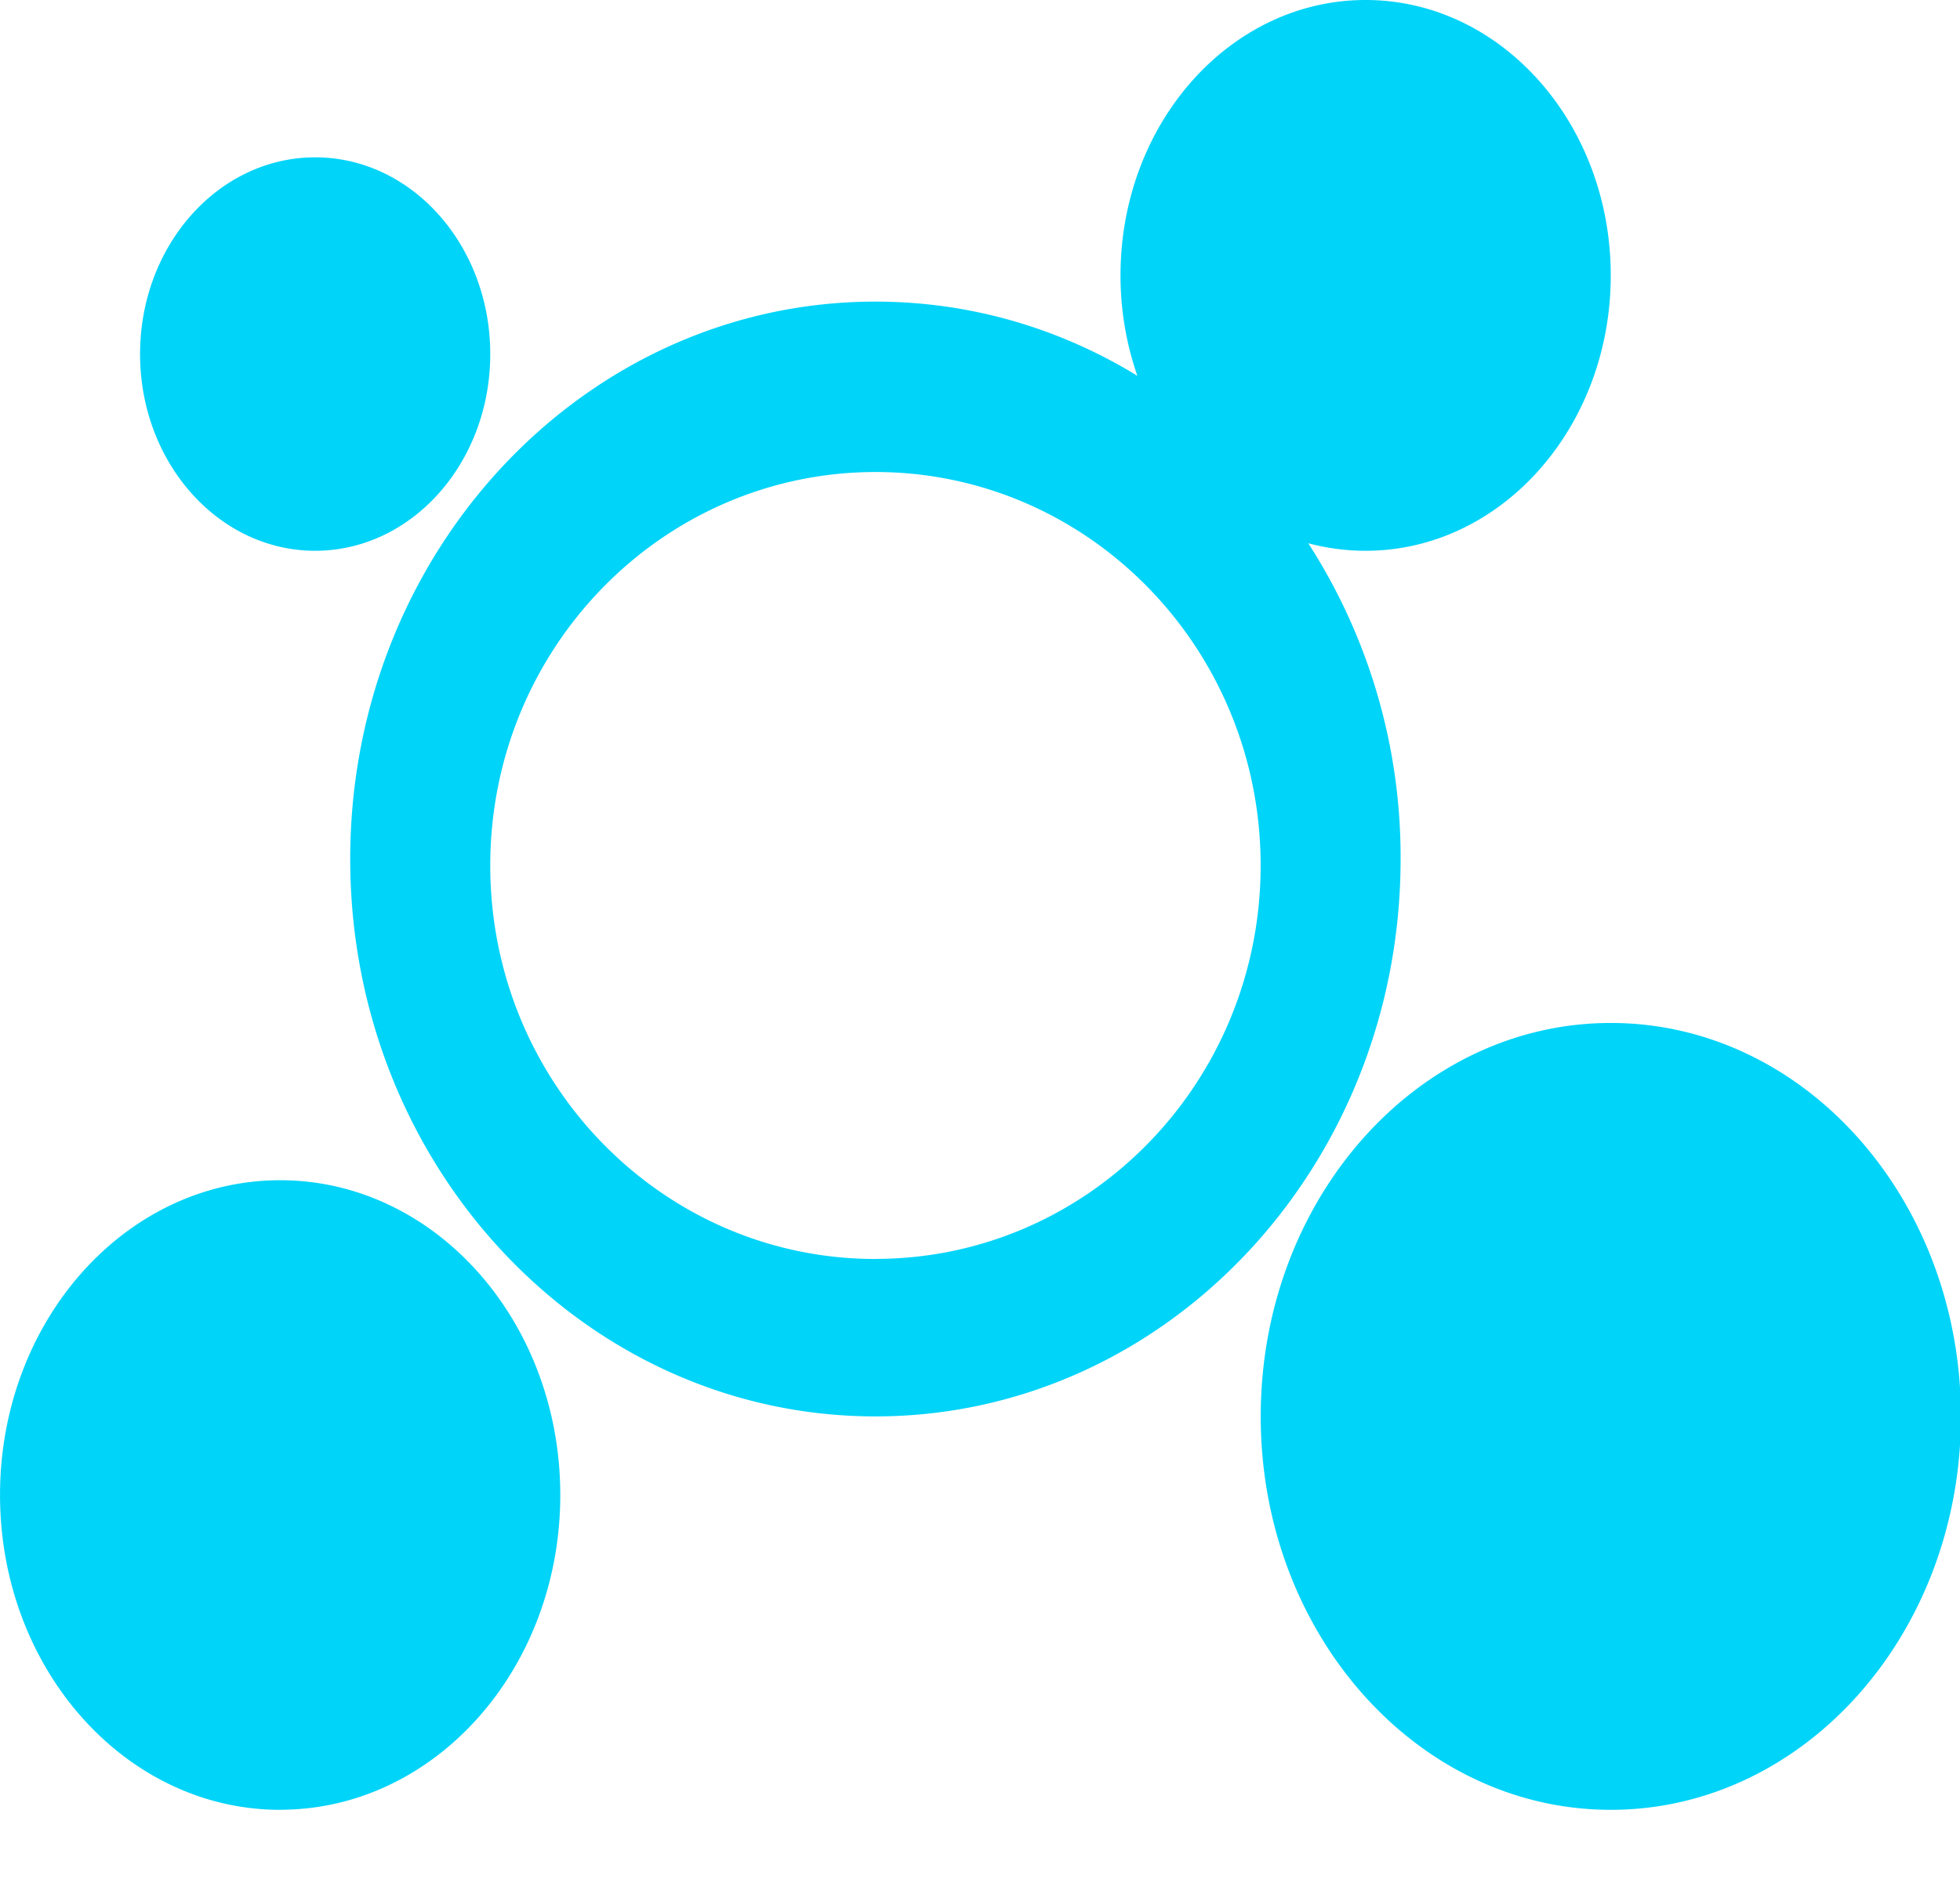 <?xml version="1.0" standalone="no"?><!DOCTYPE svg PUBLIC "-//W3C//DTD SVG 1.1//EN" "http://www.w3.org/Graphics/SVG/1.1/DTD/svg11.dtd"><svg t="1556939449978" class="icon" style="" viewBox="0 0 1068 1024" version="1.1" xmlns="http://www.w3.org/2000/svg" p-id="27326" xmlns:xlink="http://www.w3.org/1999/xlink" width="12.516" height="12"><defs><style type="text/css"></style></defs><path d="M619.743 204.8a166.155 166.155 0 0 1-9.171-54.717c0-82.899 59.793-150.083 133.565-150.083s133.565 67.228 133.565 150.083c0 82.899-59.793 150.083-133.565 150.083-10.73 0-21.192-1.425-31.254-4.096a315.437 315.437 0 0 1 50.31 172.077c0 167.758-128.089 303.772-286.186 303.772-158.052 0-286.186-136.014-286.186-303.772 0-167.758 128.134-303.772 286.186-303.772 52.001 0 100.708 14.692 142.737 40.426zM477.006 686.08c115.935 0 209.92-95.989 209.92-214.417 0-118.428-93.985-214.417-209.92-214.417C361.116 257.336 267.13 353.28 267.13 471.708c0 118.428 93.941 214.417 209.875 214.417zM171.72 300.166c-52.669 0-95.41-47.994-95.41-107.208 0-59.214 42.741-107.208 95.41-107.208C224.434 85.749 267.13 133.788 267.13 192.957c0 59.214-42.741 107.208-95.41 107.208zM152.71 986.335C68.341 986.335 0 909.535 0 814.748s68.341-171.542 152.665-171.542c84.28 0 152.621 76.8 152.621 171.542s-68.341 171.542-152.621 171.542z m725.037 0c-105.383 0-190.776-95.989-190.776-214.417 0-118.428 85.393-214.417 190.776-214.417S1068.522 653.49 1068.522 771.918c0 118.428-85.437 214.417-190.82 214.417z" fill="#01d4f9" p-id="27327"></path></svg>